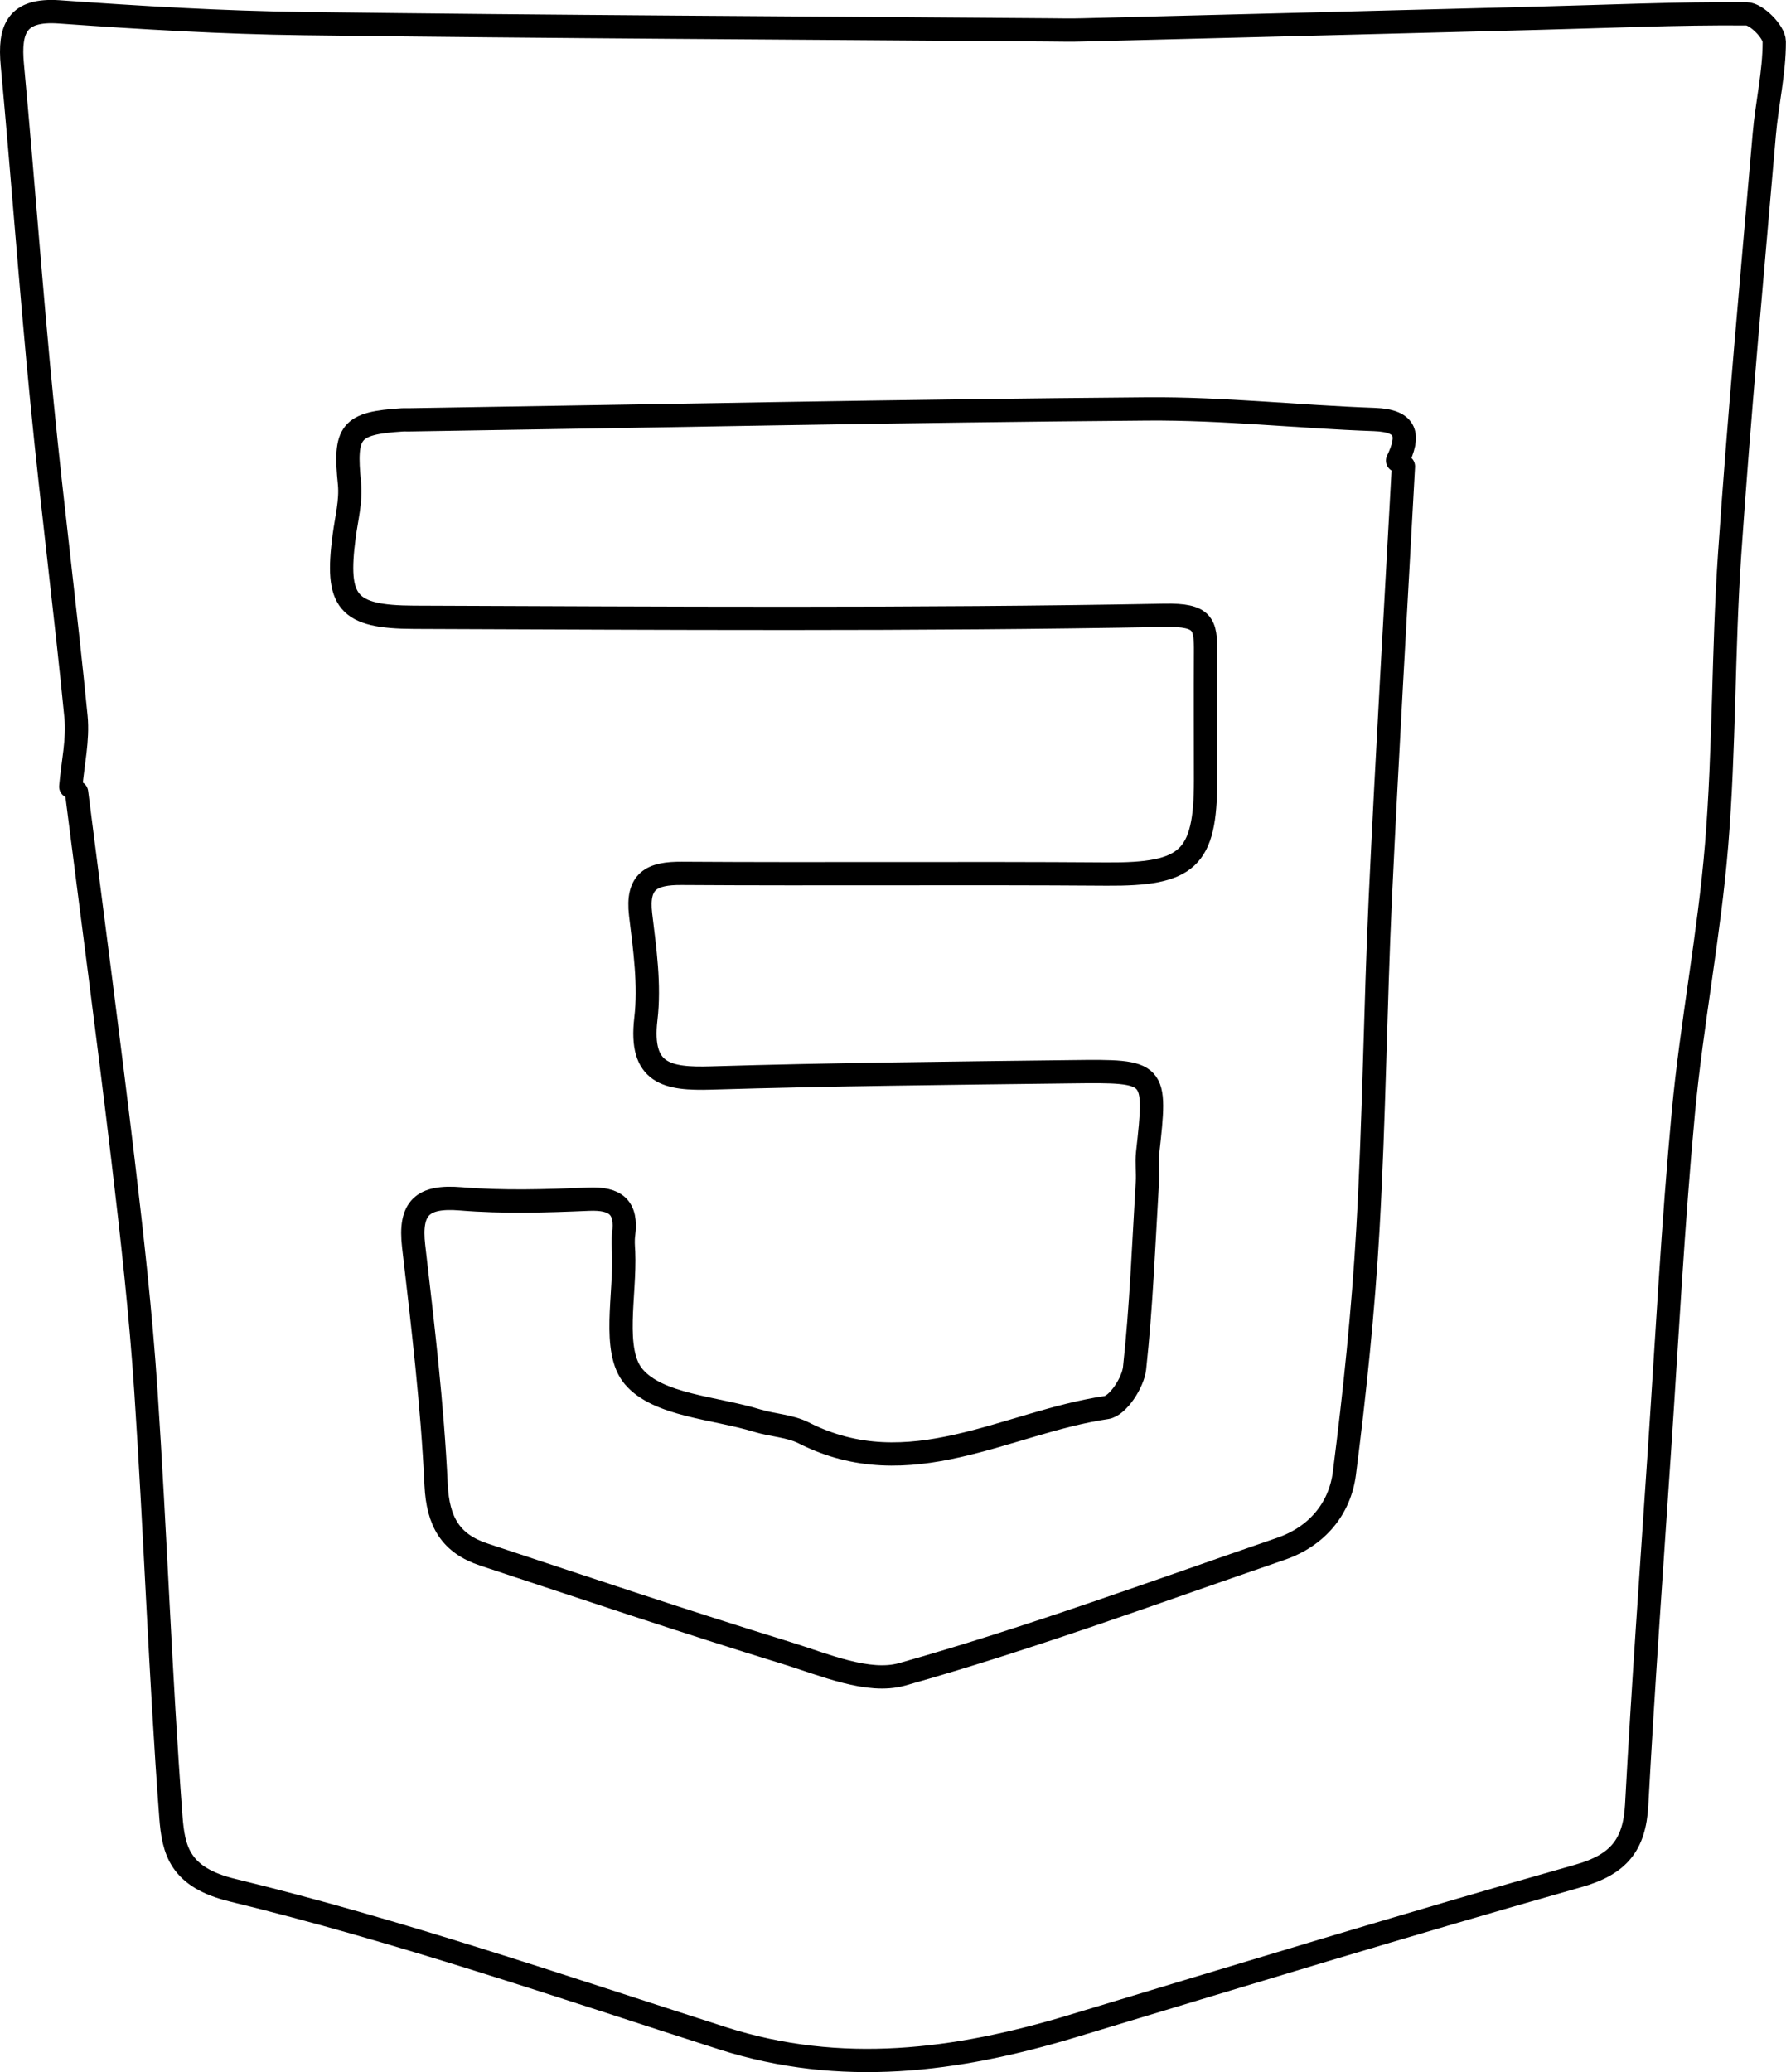 <?xml version="1.0" encoding="UTF-8"?><svg xmlns="http://www.w3.org/2000/svg" viewBox="0 0 153.45 178.02"><defs><style>.d{fill:none;stroke:#000;stroke-linecap:round;stroke-linejoin:round;stroke-width:2px;}</style></defs><g id="a"/><g id="b"><g id="c"><g><path class="d" d="M6.58,68.07c1.33,10.5,2.73,20.99,3.98,31.5,.79,6.65,1.54,13.32,1.98,20,.81,12.16,1.23,24.34,2.14,36.49,.22,2.9,.75,5.23,5.32,6.33,14.21,3.45,28.11,8.24,42.07,12.71,10.18,3.26,20.09,1.97,30.01-1.02,14.49-4.37,28.96-8.8,43.52-12.92,3.46-.98,4.83-2.65,5.02-6.09,.55-10.17,1.28-20.34,1.96-30.5,.65-9.67,1.15-19.35,2.05-28.99,.72-7.69,2.23-15.31,2.86-23.01,.68-8.3,.55-16.67,1.12-24.99,.82-12.01,1.94-24,2.97-36,.23-2.68,.87-5.34,.86-8,0-.84-1.53-2.38-2.37-2.39-6-.05-12,.23-18,.38-13,.34-26,.67-39,1-1,.03-2,.01-3,0-21.33-.17-42.67-.26-64-.54-7-.09-14.01-.51-21-1.01C1.45,.77,.77,2.49,1.06,5.58c.9,9.66,1.6,19.34,2.55,29,.88,9.01,2.04,18,2.92,27.01,.19,1.96-.28,3.99-.45,5.99"/><path class="d" d="M120.58,40.07c-.67,12.33-1.4,24.66-1.98,37-.44,9.49-.53,19.01-1.07,28.5-.4,7.02-1.13,14.02-2.02,20.99-.39,3.08-2.39,5.44-5.44,6.49-10.82,3.72-21.57,7.69-32.56,10.79-2.91,.82-6.69-.83-9.92-1.83-8.71-2.68-17.36-5.6-26.01-8.46-2.85-.94-3.96-2.81-4.11-5.99-.32-6.85-1.14-13.68-1.93-20.5-.38-3.29,.75-4.34,4.04-4.07,3.64,.3,7.33,.19,10.99,.03,2.34-.1,3.32,.71,3.01,3.04-.07,.49-.03,1,0,1.5,.16,3.67-1.02,8.47,.86,10.7,2.1,2.49,6.97,2.66,10.64,3.79,1.31,.4,2.78,.44,3.98,1.05,9.11,4.62,17.39-.91,26-2.18,.98-.14,2.28-2.13,2.42-3.37,.58-5.31,.78-10.66,1.1-15.99,.05-.83-.07-1.67,.02-2.5,.78-7.04,.79-7.08-6.51-6.99-10.33,.13-20.67,.23-31,.54-3.75,.11-6.15-.33-5.6-5.06,.35-2.94-.09-6.01-.45-8.98-.34-2.89,.94-3.56,3.54-3.54,12.17,.08,24.33-.03,36.5,.06,6.96,.05,8.5-1.28,8.5-8.03,0-3.67-.02-7.33,0-11,.02-2.43-.17-3.26-3.51-3.2-21.49,.4-43,.25-64.5,.17-5.79-.02-6.74-1.33-6-6.97,.2-1.5,.6-3.03,.46-4.49-.46-4.51,.05-5.22,4.55-5.5,.17-.01,.33,0,.5,0,21.17-.33,42.33-.77,63.5-.94,6.5-.05,13,.68,19.5,.91,2.87,.1,3.02,1.4,2,3.53"/></g></g></g></svg>